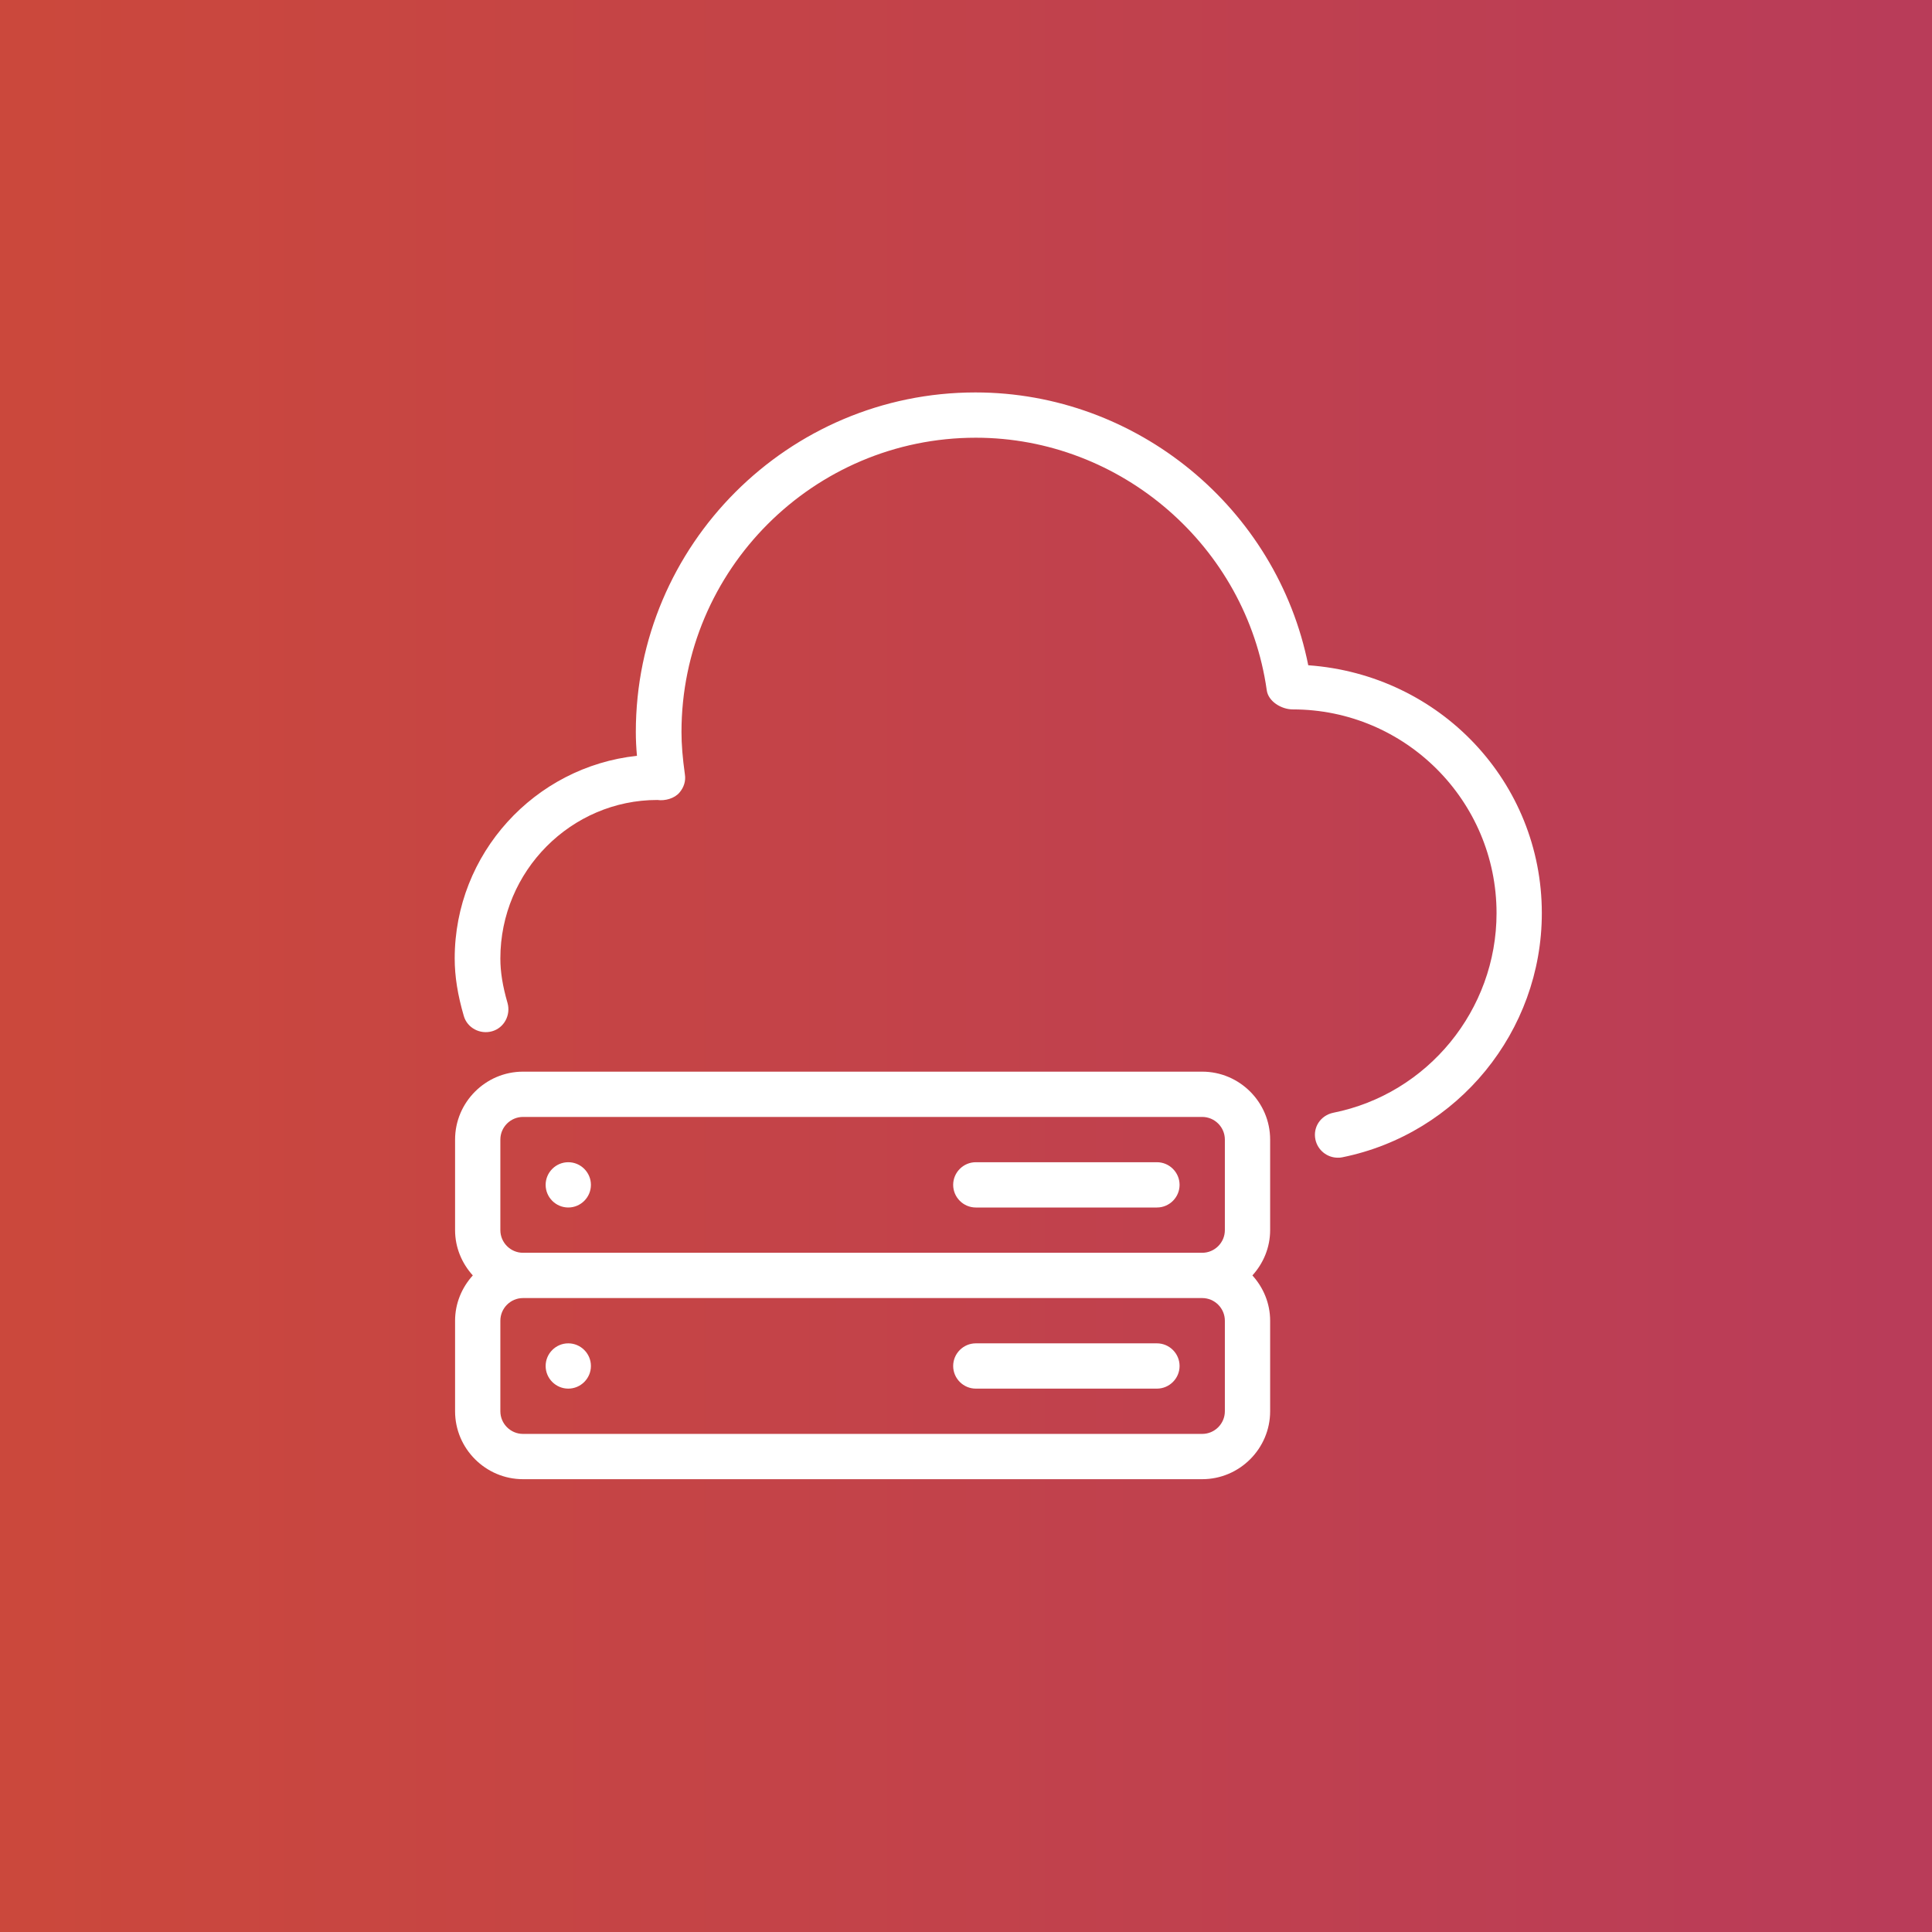 <?xml version="1.0" encoding="utf-8"?>
<!-- Generator: Adobe Illustrator 25.1.0, SVG Export Plug-In . SVG Version: 6.00 Build 0)  -->
<svg version="1.1" id="Capa_1" xmlns="http://www.w3.org/2000/svg" xmlns:xlink="http://www.w3.org/1999/xlink" x="0px" y="0px"
	 viewBox="0 0 512 512" enable-background="new 0 0 512 512" xml:space="preserve">
<rect x="0" y="0" width="512" height="512" fill="#333333" stroke="none"/>
<linearGradient id="SVGID_1_" gradientUnits="userSpaceOnUse" x1="6" y1="258" x2="506" y2="258">
	<stop  offset="0" style="stop-color:#CB483C"/>
	<stop  offset="1" style="stop-color:#B93C59"/>
</linearGradient>
<rect fill="url(#SVGID_1_)" x="0" y="0" width="512" height="512"/>
<g>
	<g>
		<g>
			<path fill="#FFFFFF" d="M150.6,356c-3.3,0-6,2.7-6,6s2.7,6,6,6c3.3,0,6-2.7,6-6S153.9,356,150.6,356z"/>
			<path fill="#FFFFFF" d="M306.6,356h-48c-3.3,0-6,2.7-6,6s2.7,6,6,6h48c3.3,0,6-2.7,6-6S309.9,356,306.6,356z"/>
			<path fill="#FFFFFF" d="M346.7,176.3c-8.3-41.6-45.4-72.3-88.2-72.3c-49.6,0-90,40.4-90,90c0,2,0.1,4.1,0.3,6.3
				c-27.1,2.9-48.3,25.9-48.3,53.7c0,4.8,0.8,9.7,2.4,15.2c0.9,3.2,4.3,5,7.5,4.1c3.2-0.9,5-4.3,4.1-7.5c-1.3-4.5-1.9-8.2-1.9-11.8
				c0-23.2,18.8-42,41.6-42c2,0.3,4.6-0.4,5.9-2c1.1-1.3,1.7-3,1.4-4.8c-0.6-4.3-0.9-7.9-0.9-11.2c0-43,35-78,78-78
				c38.5,0,71.7,28.8,77.1,66.9c0.4,3,3.9,5.1,6.9,5.1c29.8,0,54,24.2,54,54c0,25.6-18.2,47.9-43.3,52.9c-3.3,0.7-5.4,3.8-4.7,7.1
				c0.6,2.8,3.1,4.8,5.9,4.8c0.4,0,0.8,0,1.2-0.1c30.7-6.2,52.9-33.4,52.9-64.7C408.6,207.3,381.7,178.8,346.7,176.3z"/>
			<path fill="#FFFFFF" d="M150.6,308c-3.3,0-6,2.7-6,6s2.7,6,6,6c3.3,0,6-2.7,6-6C156.6,310.7,153.9,308,150.6,308z"/>
			<path fill="#FFFFFF" d="M318.6,284h-180c-9.9,0-18,8.1-18,18v24c0,4.6,1.8,8.8,4.7,12c-2.9,3.2-4.7,7.4-4.7,12v24
				c0,9.9,8.1,18,18,18h180c9.9,0,18-8.1,18-18v-24c0-4.6-1.8-8.8-4.7-12c2.9-3.2,4.7-7.4,4.7-12v-24
				C336.6,292.1,328.5,284,318.6,284z M324.6,374c0,3.3-2.7,6-6,6h-180c-3.3,0-6-2.7-6-6v-24c0-3.3,2.7-6,6-6h180c3.3,0,6,2.7,6,6
				V374z M324.6,326c0,3.3-2.7,6-6,6h-180c-3.3,0-6-2.7-6-6v-24c0-3.3,2.7-6,6-6h180c3.3,0,6,2.7,6,6V326z"/>
			<path fill="#FFFFFF" d="M306.6,308h-48c-3.3,0-6,2.7-6,6s2.7,6,6,6h48c3.3,0,6-2.7,6-6C312.6,310.7,309.9,308,306.6,308z"/>
		</g>
	</g>
</g>
</svg>
